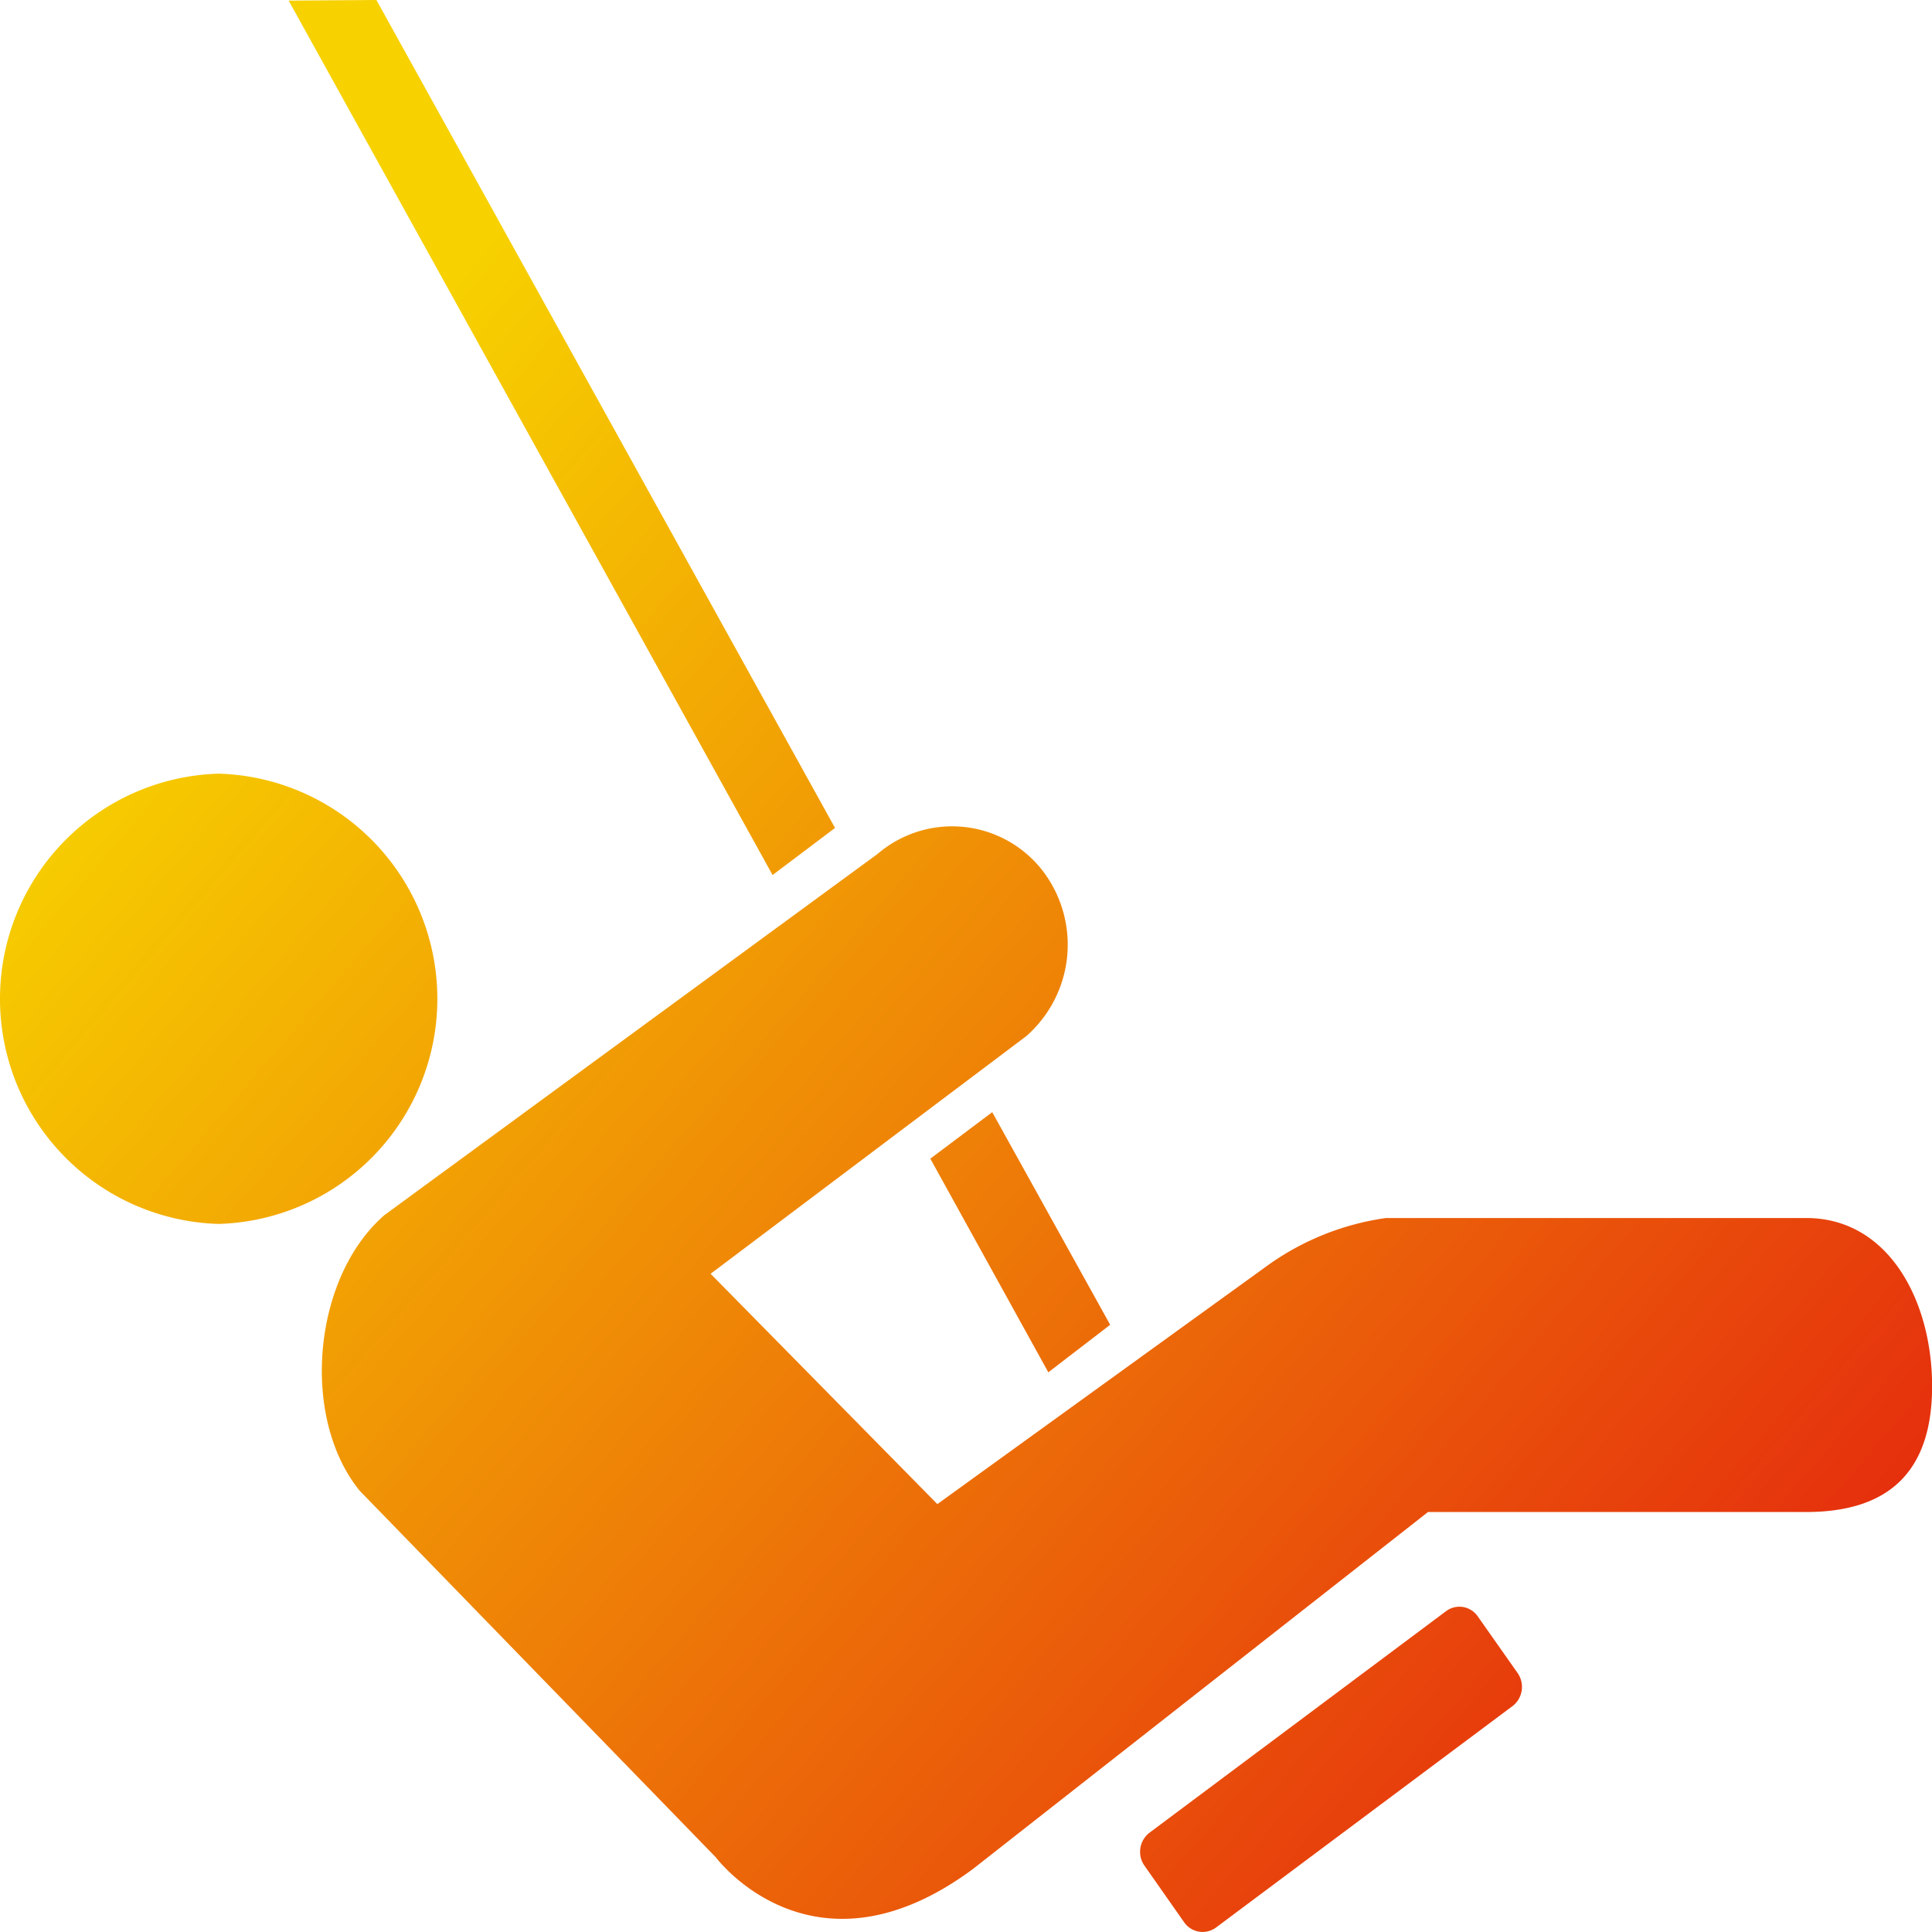 <svg xmlns="http://www.w3.org/2000/svg" xmlns:xlink="http://www.w3.org/1999/xlink" width="70.879" height="70.877" viewBox="0 0 70.879 70.877">
  <defs>
    <linearGradient id="linear-gradient" x1="0.153" y1="0.242" x2="1" y2="1" gradientUnits="objectBoundingBox">
      <stop offset="0" stop-color="#f7d100"/>
      <stop offset="1" stop-color="#e21010"/>
    </linearGradient>
  </defs>
  <path id="Icon_map-playground" data-name="Icon map-playground" d="M9.462,46.342a8.263,8.263,0,0,0,0-16.519,8.263,8.263,0,0,0,0,16.519ZM54.5,60.542a.817.817,0,0,1,1.142.18l1.487,2.114a.891.891,0,0,1-.179,1.18L46.041,72.163a.826.826,0,0,1-1.145-.182l-1.482-2.114a.886.886,0,0,1,.179-1.177L54.5,60.542Zm-12.331-10.5-4.327-7.8-2.271,1.706L39.9,51.786ZM32.075,31.815,15.249,1.44l-3.219.022,17.754,32.08ZM47.917,47.886a9.774,9.774,0,0,1,4.371-1.761H67.7c3.042,0,4.623,3.06,4.623,6.17,0,3.128-1.581,4.616-4.623,4.616H53.829l-16.7,13.1c-5.868,4.344-9.424-.428-9.424-.428L14.637,56.132c-2.193-2.7-1.718-7.841.911-10.117L33.636,32.768a4.2,4.2,0,0,1,5.986.529,4.46,4.46,0,0,1-.533,6.157L27.51,48.171l8.319,8.45Z" transform="translate(-1.44 -1.44)" fill="url(#linear-gradient)"/>
</svg>
